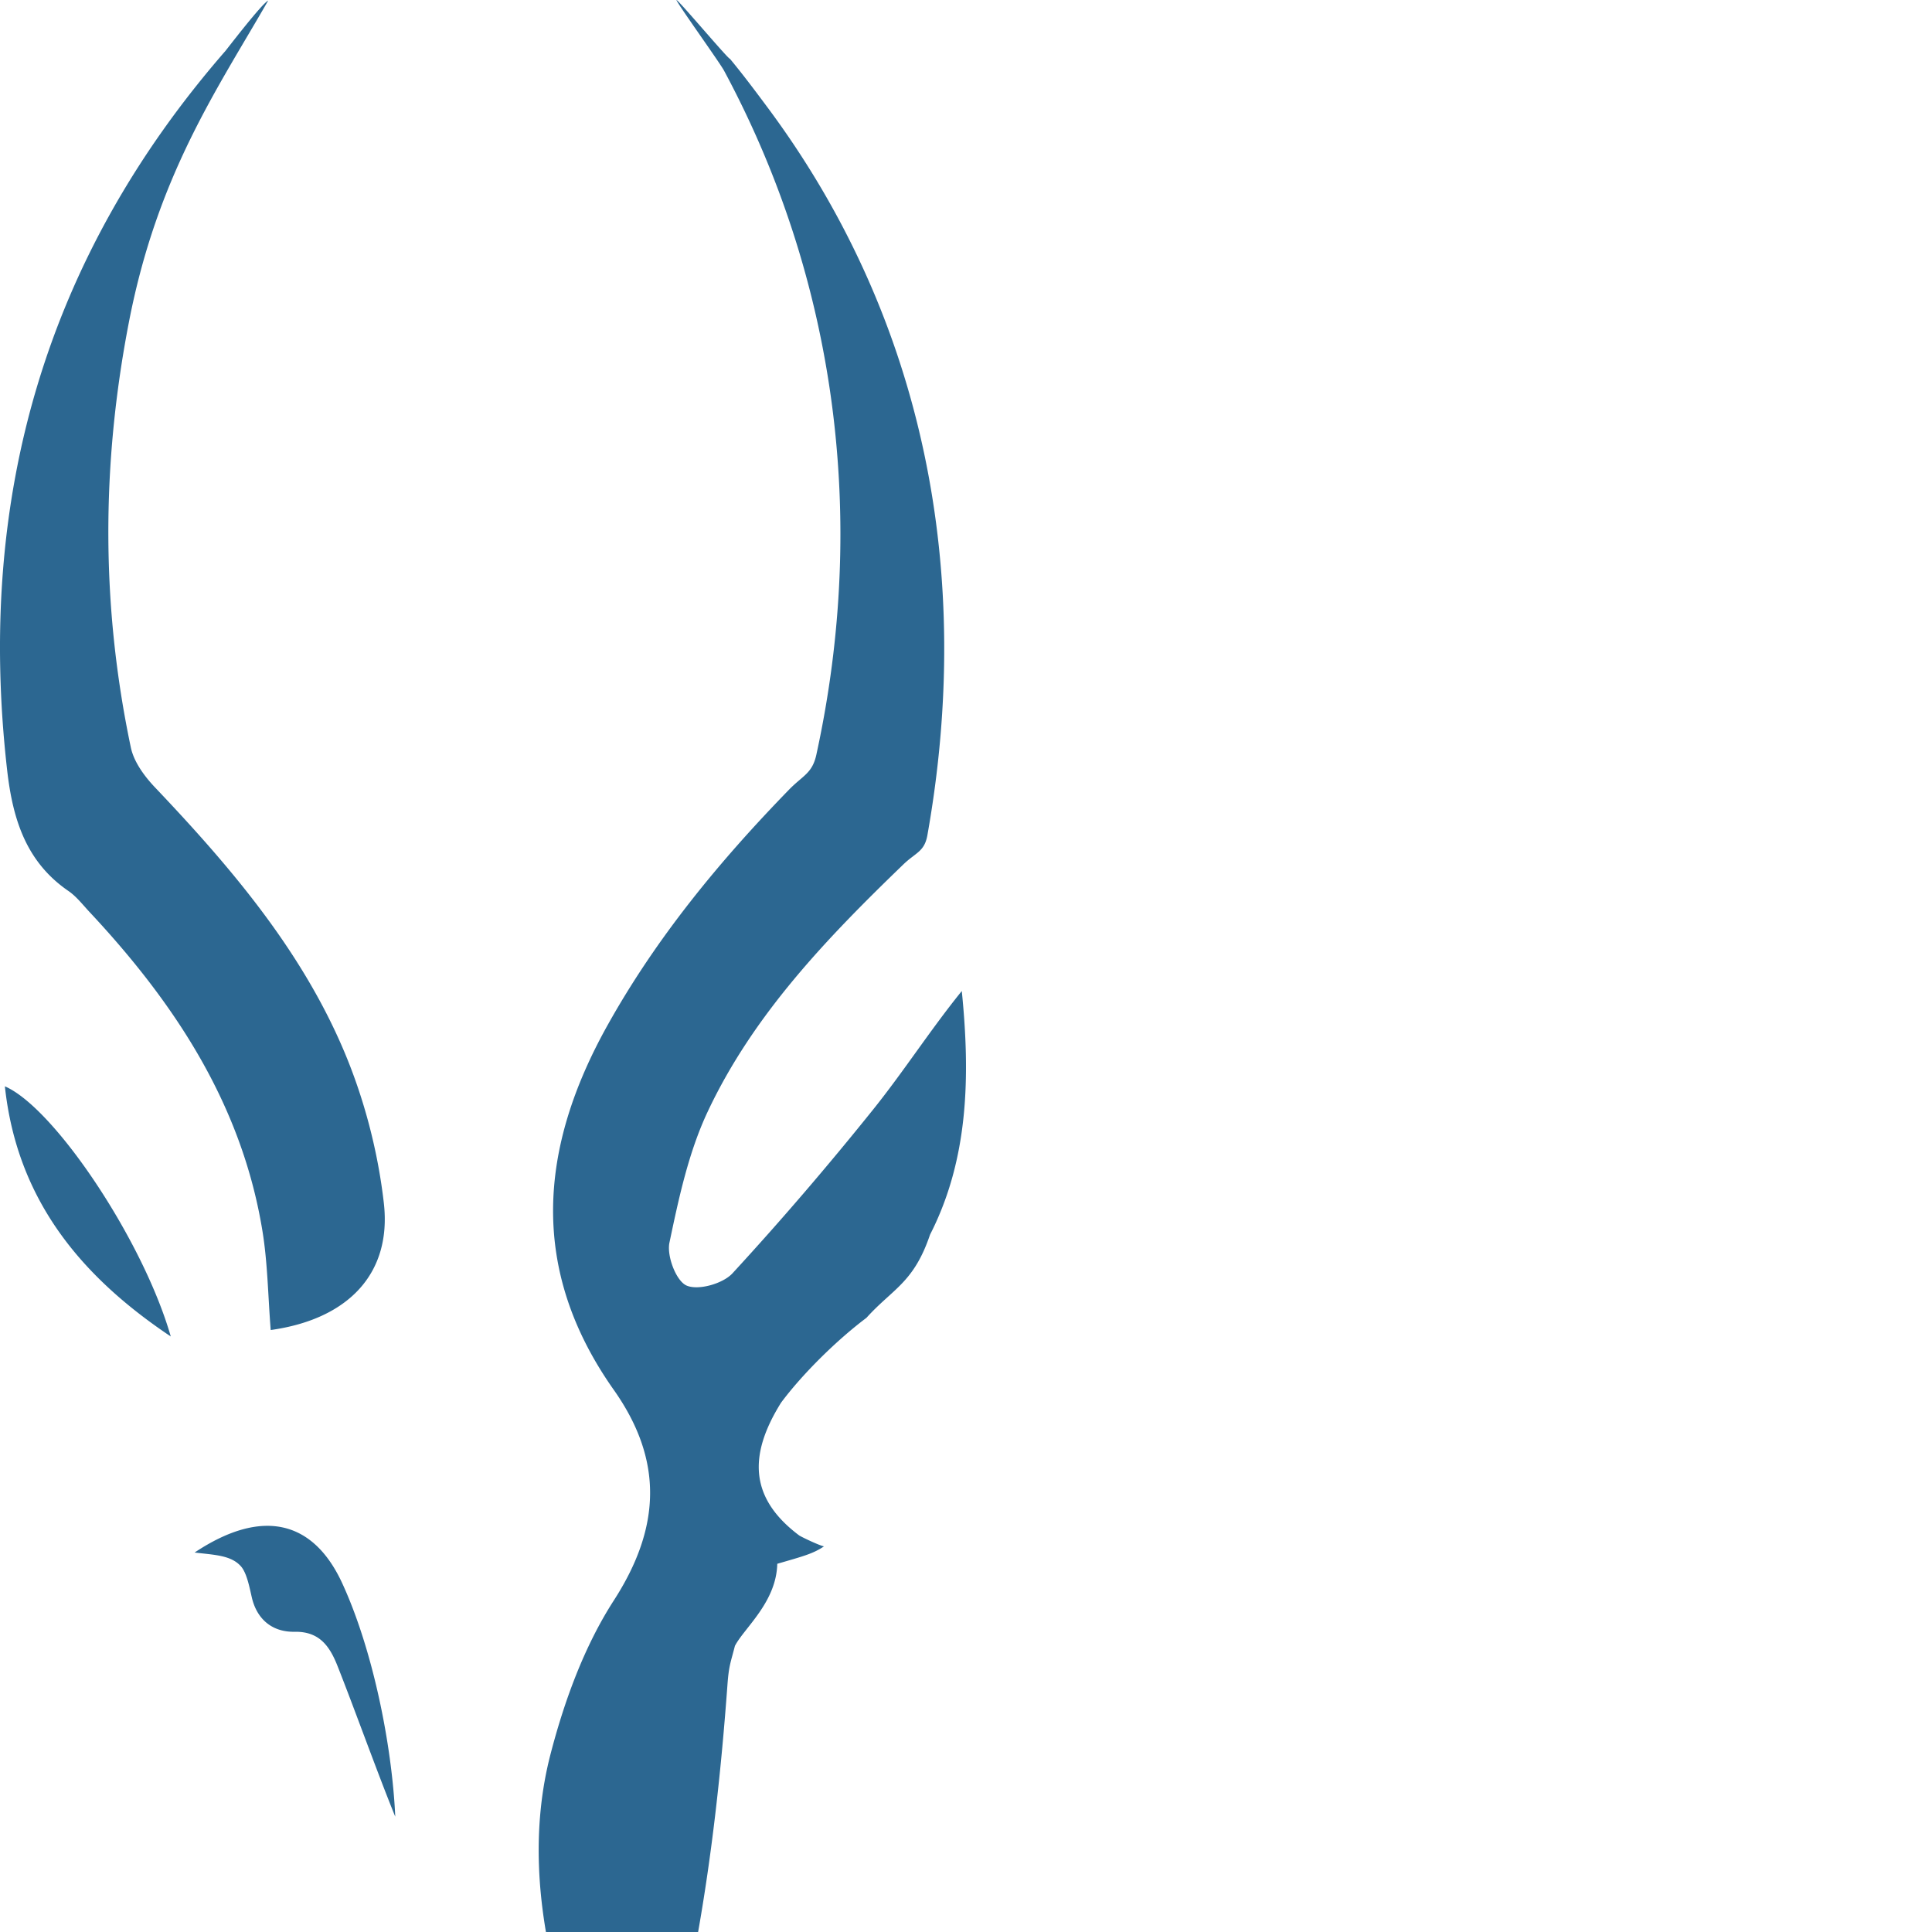 <svg xmlns="http://www.w3.org/2000/svg" version="1.1" viewBox="0 0 512 512" fill="currentColor"><path fill="#2C6791" d="M193.44 15.578c3.46 4.176 6.515 8.262 9.754 12.603c42.171 56.522 54.844 124.223 42.573 193.165c-.78 4.384-3.09 4.573-6.364 7.732c-20.25 19.539-39.743 39.789-51.848 65.505c-5.087 10.809-7.67 22.947-10.146 34.742c-.74 3.528 1.775 10.155 4.543 11.362c3.108 1.355 9.634-.494 12.171-3.251c12.905-14.023 25.332-28.525 37.263-43.392c8.141-10.144 15.193-21.162 23.5-31.412c2.246 22.43 1.857 44.475-8.42 64.577c-4.325 12.802-9.897 14.317-16.85 22.03c-7.912 5.934-17.028 14.959-22.63 22.493c-8.753 14.029-8.287 25.364 4.83 35.192c.824.504 5.146 2.575 6.546 2.886c-2.967 1.986-5.578 2.633-12.377 4.61c-.242 10.193-8.736 16.988-11.22 21.752c-1.175 4.567-1.613 5.257-1.985 10.349c-3.206 43.808-9.676 91.216-25.972 132.447c-5.509 13.938-12.149 22.667-25.945 28.445c-1.65.692-9.38 4.702-10.374 4.914c3.396-5.394 4.04-13.36-.46-19.473c-3.23-4.387-16.119-4.142-20.288-8.155c.794-.182 6.325.236 7.112.262c6.572.226 12.79-.107 14.718-8.2c1.546-6.491-1.91-12.974-8.45-17.523c-4.444-3.093-7.509-3.971-11.305-7.845c-.918-.937-2.304-6.091-1.343-9.49a.64.64 0 0 1 1.046-.316c4.286 3.843 9.878 7.914 13.458 12.194c2.297 2.102 5.195 4.514 7.196 4.489c2.114-.026 3.331-2.596 5.803-4.341c5.691-5.065 7.71-7.532 11.293-14.454c.621-3.807-.73-10.268-1.92-14.958c-4.982-19.62-6.557-40.03-1.437-59.714c3.67-14.108 8.92-28.515 16.755-40.666c12.532-19.433 13.111-37.213-.019-55.823c-22.442-31.81-19.86-63.956-1.676-96.556c12.958-23.233 29.63-43.454 48.09-62.451c3.82-3.932 6.313-4.333 7.368-9.716c13.515-62.3 5.201-125.481-24.557-180.882c-1.318-2.39-12.44-17.833-12.608-18.706c.35-.235 13.824 15.81 14.174 15.575M71.74 352.47c-.72-9.112-.81-17.71-2.168-26.102c-5.42-33.498-23.178-60.454-45.848-84.682c-1.8-1.925-3.462-4.106-5.597-5.571c-11.324-7.771-14.777-19.198-16.244-32.1C-6.29 132.114 11.98 68.34 59.748 13.483C60.066 13.117 69.524.777 71.066.168C57.671 23.513 41.73 46.315 34.17 85.336c-7.319 37.779-7.397 75.247.506 112.762c.807 3.83 3.615 7.639 6.414 10.585c19.841 20.887 38.522 42.783 49.906 69.46c5.46 12.79 9.142 26.845 10.724 40.659c2.146 18.74-9.48 30.81-29.978 33.668m-20.17 58.968c18.106-12.047 31.533-8.303 39.11 8.113c8.06 17.462 13.185 42.644 14.068 61.888c-4.56-11.154-10.893-28.827-15.34-40.026c-2.09-5.265-4.85-9.09-11.323-8.972c-6.052.11-10.041-3.434-11.351-9.1c-.602-2.605-1.323-6.505-2.903-8.268c-2.633-2.938-6.985-2.996-12.261-3.635m-6.315-57.26C21.625 338.361 4.53 318.096 1.293 287.892c13.006 5.58 36.592 40.667 43.963 66.286"/></svg>
